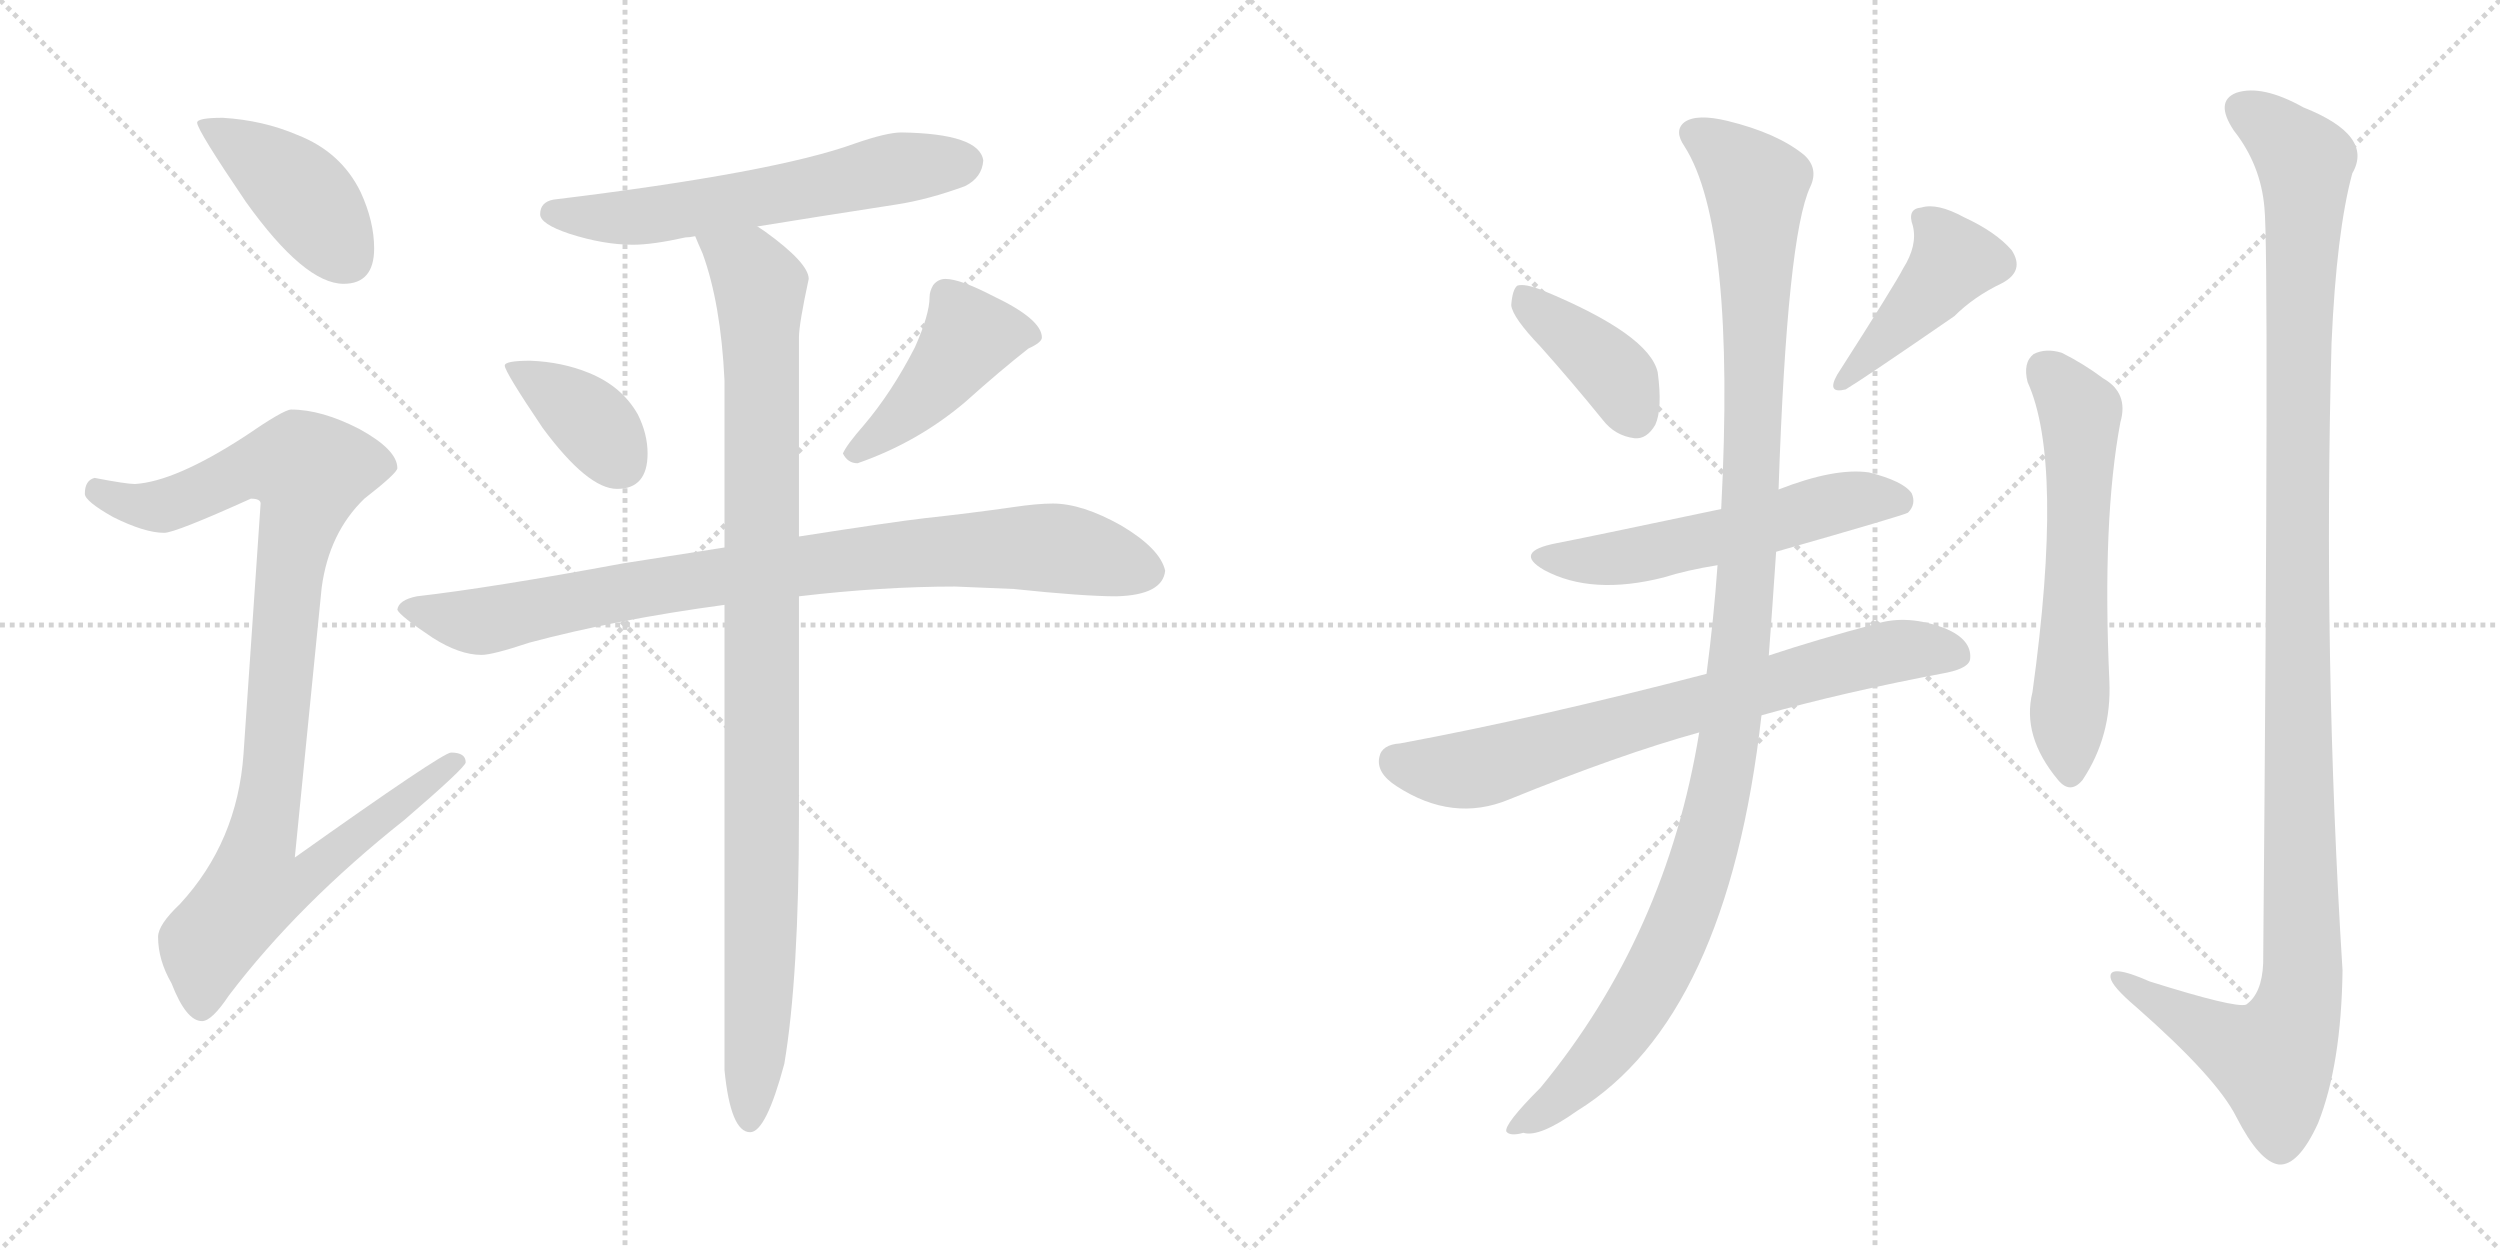 <svg version="1.1" viewBox="0 0 2048 1024" xmlns="http://www.w3.org/2000/svg">
  <g stroke="lightgray" stroke-dasharray="1,1" stroke-width="1" transform="scale(4, 4)">
    <line x1="0" y1="0" x2="256" y2="256"></line>
    <line x1="256" y1="0" x2="0" y2="256"></line>
    <line x1="128" y1="0" x2="128" y2="256"></line>
    <line x1="0" y1="128" x2="256" y2="128"></line>
    <line x1="256" y1="0" x2="512" y2="256"></line>
    <line x1="512" y1="0" x2="256" y2="256"></line>
    <line x1="384" y1="0" x2="384" y2="256"></line>
    <line x1="256" y1="128" x2="512" y2="128"></line>
  </g>
<g transform="scale(1, -1) translate(0, -850)">
   <style type="text/css">
    @keyframes keyframes0 {
      from {
       stroke: black;
       stroke-dashoffset: 419;
       stroke-width: 128;
       }
       58% {
       animation-timing-function: step-end;
       stroke: black;
       stroke-dashoffset: 0;
       stroke-width: 128;
       }
       to {
       stroke: black;
       stroke-width: 1024;
       }
       }
       #make-me-a-hanzi-animation-0 {
         animation: keyframes0 0.591s both;
         animation-delay: 0s;
         animation-timing-function: linear;
       }
    @keyframes keyframes1 {
      from {
       stroke: black;
       stroke-dashoffset: 971;
       stroke-width: 128;
       }
       76% {
       animation-timing-function: step-end;
       stroke: black;
       stroke-dashoffset: 0;
       stroke-width: 128;
       }
       to {
       stroke: black;
       stroke-width: 1024;
       }
       }
       #make-me-a-hanzi-animation-1 {
         animation: keyframes1 1.04s both;
         animation-delay: 0.591s;
         animation-timing-function: linear;
       }
    @keyframes keyframes2 {
      from {
       stroke: black;
       stroke-dashoffset: 598;
       stroke-width: 128;
       }
       66% {
       animation-timing-function: step-end;
       stroke: black;
       stroke-dashoffset: 0;
       stroke-width: 128;
       }
       to {
       stroke: black;
       stroke-width: 1024;
       }
       }
       #make-me-a-hanzi-animation-2 {
         animation: keyframes2 0.737s both;
         animation-delay: 1.631s;
         animation-timing-function: linear;
       }
    @keyframes keyframes3 {
      from {
       stroke: black;
       stroke-dashoffset: 377;
       stroke-width: 128;
       }
       55% {
       animation-timing-function: step-end;
       stroke: black;
       stroke-dashoffset: 0;
       stroke-width: 128;
       }
       to {
       stroke: black;
       stroke-width: 1024;
       }
       }
       #make-me-a-hanzi-animation-3 {
         animation: keyframes3 0.557s both;
         animation-delay: 2.368s;
         animation-timing-function: linear;
       }
    @keyframes keyframes4 {
      from {
       stroke: black;
       stroke-dashoffset: 440;
       stroke-width: 128;
       }
       59% {
       animation-timing-function: step-end;
       stroke: black;
       stroke-dashoffset: 0;
       stroke-width: 128;
       }
       to {
       stroke: black;
       stroke-width: 1024;
       }
       }
       #make-me-a-hanzi-animation-4 {
         animation: keyframes4 0.608s both;
         animation-delay: 2.925s;
         animation-timing-function: linear;
       }
    @keyframes keyframes5 {
      from {
       stroke: black;
       stroke-dashoffset: 873;
       stroke-width: 128;
       }
       74% {
       animation-timing-function: step-end;
       stroke: black;
       stroke-dashoffset: 0;
       stroke-width: 128;
       }
       to {
       stroke: black;
       stroke-width: 1024;
       }
       }
       #make-me-a-hanzi-animation-5 {
         animation: keyframes5 0.96s both;
         animation-delay: 3.533s;
         animation-timing-function: linear;
       }
    @keyframes keyframes6 {
      from {
       stroke: black;
       stroke-dashoffset: 1000;
       stroke-width: 128;
       }
       76% {
       animation-timing-function: step-end;
       stroke: black;
       stroke-dashoffset: 0;
       stroke-width: 128;
       }
       to {
       stroke: black;
       stroke-width: 1024;
       }
       }
       #make-me-a-hanzi-animation-6 {
         animation: keyframes6 1.064s both;
         animation-delay: 4.493s;
         animation-timing-function: linear;
       }
    @keyframes keyframes7 {
      from {
       stroke: black;
       stroke-dashoffset: 395;
       stroke-width: 128;
       }
       56% {
       animation-timing-function: step-end;
       stroke: black;
       stroke-dashoffset: 0;
       stroke-width: 128;
       }
       to {
       stroke: black;
       stroke-width: 1024;
       }
       }
       #make-me-a-hanzi-animation-7 {
         animation: keyframes7 0.571s both;
         animation-delay: 5.557s;
         animation-timing-function: linear;
       }
    @keyframes keyframes8 {
      from {
       stroke: black;
       stroke-dashoffset: 431;
       stroke-width: 128;
       }
       58% {
       animation-timing-function: step-end;
       stroke: black;
       stroke-dashoffset: 0;
       stroke-width: 128;
       }
       to {
       stroke: black;
       stroke-width: 1024;
       }
       }
       #make-me-a-hanzi-animation-8 {
         animation: keyframes8 0.601s both;
         animation-delay: 6.128s;
         animation-timing-function: linear;
       }
    @keyframes keyframes9 {
      from {
       stroke: black;
       stroke-dashoffset: 554;
       stroke-width: 128;
       }
       64% {
       animation-timing-function: step-end;
       stroke: black;
       stroke-dashoffset: 0;
       stroke-width: 128;
       }
       to {
       stroke: black;
       stroke-width: 1024;
       }
       }
       #make-me-a-hanzi-animation-9 {
         animation: keyframes9 0.701s both;
         animation-delay: 6.729s;
         animation-timing-function: linear;
       }
    @keyframes keyframes10 {
      from {
       stroke: black;
       stroke-dashoffset: 729;
       stroke-width: 128;
       }
       70% {
       animation-timing-function: step-end;
       stroke: black;
       stroke-dashoffset: 0;
       stroke-width: 128;
       }
       to {
       stroke: black;
       stroke-width: 1024;
       }
       }
       #make-me-a-hanzi-animation-10 {
         animation: keyframes10 0.843s both;
         animation-delay: 7.43s;
         animation-timing-function: linear;
       }
    @keyframes keyframes11 {
      from {
       stroke: black;
       stroke-dashoffset: 1153;
       stroke-width: 128;
       }
       79% {
       animation-timing-function: step-end;
       stroke: black;
       stroke-dashoffset: 0;
       stroke-width: 128;
       }
       to {
       stroke: black;
       stroke-width: 1024;
       }
       }
       #make-me-a-hanzi-animation-11 {
         animation: keyframes11 1.188s both;
         animation-delay: 8.273s;
         animation-timing-function: linear;
       }
    @keyframes keyframes12 {
      from {
       stroke: black;
       stroke-dashoffset: 598;
       stroke-width: 128;
       }
       66% {
       animation-timing-function: step-end;
       stroke: black;
       stroke-dashoffset: 0;
       stroke-width: 128;
       }
       to {
       stroke: black;
       stroke-width: 1024;
       }
       }
       #make-me-a-hanzi-animation-12 {
         animation: keyframes12 0.737s both;
         animation-delay: 9.462s;
         animation-timing-function: linear;
       }
    @keyframes keyframes13 {
      from {
       stroke: black;
       stroke-dashoffset: 1201;
       stroke-width: 128;
       }
       80% {
       animation-timing-function: step-end;
       stroke: black;
       stroke-dashoffset: 0;
       stroke-width: 128;
       }
       to {
       stroke: black;
       stroke-width: 1024;
       }
       }
       #make-me-a-hanzi-animation-13 {
         animation: keyframes13 1.227s both;
         animation-delay: 10.198s;
         animation-timing-function: linear;
       }
</style>
<path d="M 182.5 753.5 Q 161.5 753.5 161.5 749.5 Q 161.5 743.5 201.5 684.5 Q 249.5 617.5 281.5 617.5 Q 306.5 617.5 306.5 646.5 Q 306.5 668.5 295.5 692.5 Q 279.5 725.5 243.5 739.5 Q 215.5 751.5 182.5 753.5 Z" fill="lightgray"></path> 
<path d="M 238.5 514.5 Q 232.5 514.5 200.5 492.5 Q 143.5 455.5 110.5 453.5 Q 103.5 453.5 77.5 458.5 Q 69.5 456.5 69.5 445.5 Q 69.5 439.5 92.5 426.5 Q 118.5 413.5 134.5 413.5 Q 143.5 413.5 205.5 441.5 Q 213.5 441.5 213.5 437.5 L 199.5 232.5 Q 194.5 160.5 147.5 109.5 Q 129.5 92.5 129.5 82.5 Q 129.5 63.5 140.5 44.5 Q 152.5 13.5 165.5 13.5 Q 173.5 13.5 187.5 34.5 Q 244.5 109.5 331.5 178.5 Q 381.5 221.5 381.5 225.5 Q 381.5 233.5 369.5 233.5 Q 362.5 233.5 241.5 147.5 L 263.5 368.5 Q 269.5 413.5 298.5 441.5 Q 325.5 462.5 325.5 466.5 Q 325.5 481.5 294.5 498.5 Q 263.5 514.5 238.5 514.5 Z" fill="lightgray"></path> 
<path d="M 738.5 741.5 Q 726.5 741.5 700.5 732.5 Q 634.5 708.5 453.5 686.5 Q 442.5 684.5 442.5 674.5 Q 442.5 666.5 466.5 658.5 Q 494.5 649.5 518.5 649.5 Q 534.5 649.5 561.5 655.5 Q 564.5 655.5 569.5 656.5 L 620.5 664.5 Q 663.5 671.5 734.5 682.5 Q 760.5 686.5 790.5 697.5 Q 804.5 704.5 805.5 718.5 Q 802.5 740.5 738.5 741.5 Z" fill="lightgray"></path> 
<path d="M 434.5 554.5 Q 413.5 554.5 413.5 550.5 Q 413.5 545.5 444.5 499.5 Q 481.5 449.5 505.5 449.5 Q 530.5 449.5 530.5 478.5 Q 530.5 494.5 522.5 510.5 Q 509.5 533.5 482.5 544.5 Q 460.5 553.5 434.5 554.5 Z" fill="lightgray"></path> 
<path d="M 774.5 621.5 Q 768.5 621.5 764.5 616.5 Q 761.5 611.5 761.5 606.5 Q 761.5 592.5 749.5 565.5 Q 730.5 528.5 707.5 501.5 Q 693.5 485.5 690.5 478.5 Q 694.5 470.5 702.5 470.5 Q 751.5 487.5 790.5 520.5 Q 819.5 546.5 842.5 564.5 Q 853.5 569.5 853.5 573.5 Q 853.5 588.5 813.5 607.5 Q 786.5 621.5 774.5 621.5 Z" fill="lightgray"></path> 
<path d="M 593.5 401.5 Q 555.5 395.5 510.5 388.5 Q 402.5 368.5 341.5 361.5 Q 326.5 358.5 325.5 350.5 Q 327.5 345.5 354.5 327.5 Q 376.5 313.5 394.5 313.5 Q 403.5 313.5 433.5 323.5 Q 504.5 342.5 593.5 354.5 L 654.5 361.5 Q 722.5 369.5 782.5 369.5 L 830.5 367.5 Q 887.5 361.5 914.5 361.5 Q 952.5 362.5 954.5 382.5 Q 950.5 400.5 918.5 419.5 Q 886.5 437.5 862.5 437.5 Q 849.5 437.5 829.5 434.5 Q 794.5 429.5 757.5 425.5 Q 731.5 422.5 654.5 410.5 L 593.5 401.5 Z" fill="lightgray"></path> 
<path d="M 569.5 656.5 Q 571.5 651.5 575.5 642.5 Q 590.5 601.5 593.5 538.5 L 593.5 401.5 L 593.5 354.5 L 593.5 -26.5 Q 598.5 -77.5 614.5 -77.5 Q 627.5 -77.5 642.5 -21.5 Q 654.5 49.5 654.5 181.5 L 654.5 361.5 L 654.5 410.5 L 654.5 573.5 Q 654.5 584.5 662.5 621.5 Q 662.5 634.5 626.5 660.5 L 620.5 664.5 C 596.5 682.5 558.5 684.5 569.5 656.5 Z" fill="lightgray"></path> 
<path d="M 1262.0 566.0 Q 1287.0 538.0 1313.0 506.0 Q 1323.0 493.0 1339.0 491.0 Q 1349.0 490.0 1356.0 502.0 Q 1362.0 515.0 1358.0 545.0 Q 1351.0 576.0 1264.0 612.0 Q 1249.0 618.0 1243.0 616.0 Q 1239.0 613.0 1238.0 600.0 Q 1239.0 590.0 1262.0 566.0 Z" fill="lightgray"></path> 
<path d="M 1559.0 630.0 Q 1553.0 618.0 1505.0 543.0 Q 1496.0 527.0 1512.0 531.0 Q 1527.0 540.0 1601.0 591.0 Q 1617.0 607.0 1640.0 618.0 Q 1659.0 628.0 1648.0 645.0 Q 1635.0 660.0 1609.0 672.0 Q 1587.0 684.0 1574.0 680.0 Q 1562.0 679.0 1567.0 665.0 Q 1571.0 649.0 1559.0 630.0 Z" fill="lightgray"></path> 
<path d="M 1455.0 398.0 Q 1560.0 428.0 1563.0 430.0 Q 1570.0 437.0 1566.0 446.0 Q 1559.0 456.0 1531.0 463.0 Q 1503.0 467.0 1457.0 449.0 L 1410.0 433.0 Q 1296.0 409.0 1275.0 405.0 Q 1239.0 398.0 1265.0 383.0 Q 1304.0 362.0 1363.0 377.0 Q 1382.0 383.0 1407.0 387.0 L 1455.0 398.0 Z" fill="lightgray"></path> 
<path d="M 1443.0 264.0 Q 1510.0 283.0 1595.0 299.0 Q 1614.0 303.0 1614.0 311.0 Q 1615.0 326.0 1594.0 335.0 Q 1563.0 347.0 1537.0 339.0 Q 1488.0 326.0 1449.0 313.0 L 1398.0 298.0 Q 1260.0 262.0 1147.0 241.0 Q 1132.0 240.0 1130.0 230.0 Q 1127.0 217.0 1144.0 206.0 Q 1190.0 176.0 1236.0 195.0 Q 1327.0 232.0 1392.0 250.0 L 1443.0 264.0 Z" fill="lightgray"></path> 
<path d="M 1392.0 250.0 Q 1365.0 84.0 1262.0 -41.0 Q 1232.0 -71.0 1234.0 -77.0 Q 1237.0 -81.0 1248.0 -78.0 Q 1261.0 -82.0 1292.0 -60.0 Q 1415.0 16.0 1443.0 264.0 L 1449.0 313.0 Q 1452.0 353.0 1455.0 398.0 L 1457.0 449.0 Q 1464.0 657.0 1483.0 697.0 Q 1490.0 712.0 1478.0 723.0 Q 1456.0 741.0 1415.0 751.0 Q 1390.0 757.0 1380.0 750.0 Q 1371.0 743.0 1380.0 730.0 Q 1422.0 664.0 1410.0 433.0 L 1407.0 387.0 Q 1404.0 344.0 1398.0 298.0 L 1392.0 250.0 Z" fill="lightgray"></path> 
<path d="M 1661.0 537.0 Q 1691.0 471.0 1665.0 283.0 Q 1656.0 247.0 1686.0 211.0 Q 1696.0 199.0 1706.0 211.0 Q 1730.0 247.0 1728.0 292.0 Q 1722.0 424.0 1737.0 504.0 Q 1744.0 528.0 1723.0 540.0 Q 1707.0 552.0 1689.0 561.0 Q 1676.0 565.0 1666.0 560.0 Q 1657.0 553.0 1661.0 537.0 Z" fill="lightgray"></path> 
<path d="M 1855.0 680.0 Q 1859.0 643.0 1854.0 61.0 Q 1853.0 36.0 1840.0 27.0 Q 1831.0 24.0 1761.0 46.0 Q 1727.0 61.0 1729.0 49.0 Q 1730.0 42.0 1750.0 25.0 Q 1816.0 -33.0 1832.0 -65.0 Q 1851.0 -102.0 1867.0 -104.0 Q 1883.0 -105.0 1899.0 -70.0 Q 1918.0 -22.0 1919.0 55.0 Q 1903.0 311.0 1910.0 569.0 Q 1914.0 660.0 1927.0 708.0 Q 1945.0 739.0 1887.0 762.0 Q 1853.0 781.0 1832.0 774.0 Q 1814.0 767.0 1830.0 743.0 Q 1852.0 715.0 1855.0 680.0 Z" fill="lightgray"></path> 
      <clipPath id="make-me-a-hanzi-clip-0">
      <path d="M 182.5 753.5 Q 161.5 753.5 161.5 749.5 Q 161.5 743.5 201.5 684.5 Q 249.5 617.5 281.5 617.5 Q 306.5 617.5 306.5 646.5 Q 306.5 668.5 295.5 692.5 Q 279.5 725.5 243.5 739.5 Q 215.5 751.5 182.5 753.5 Z" fill="lightgray"></path>
      </clipPath>
      <path clip-path="url(#make-me-a-hanzi-clip-0)" d="M 165.5 748.5 L 241.5 696.5 L 283.5 639.5 " fill="none" id="make-me-a-hanzi-animation-0" stroke-dasharray="291 582" stroke-linecap="round"></path>

      <clipPath id="make-me-a-hanzi-clip-1">
      <path d="M 238.5 514.5 Q 232.5 514.5 200.5 492.5 Q 143.5 455.5 110.5 453.5 Q 103.5 453.5 77.5 458.5 Q 69.5 456.5 69.5 445.5 Q 69.5 439.5 92.5 426.5 Q 118.5 413.5 134.5 413.5 Q 143.5 413.5 205.5 441.5 Q 213.5 441.5 213.5 437.5 L 199.5 232.5 Q 194.5 160.5 147.5 109.5 Q 129.5 92.5 129.5 82.5 Q 129.5 63.5 140.5 44.5 Q 152.5 13.5 165.5 13.5 Q 173.5 13.5 187.5 34.5 Q 244.5 109.5 331.5 178.5 Q 381.5 221.5 381.5 225.5 Q 381.5 233.5 369.5 233.5 Q 362.5 233.5 241.5 147.5 L 263.5 368.5 Q 269.5 413.5 298.5 441.5 Q 325.5 462.5 325.5 466.5 Q 325.5 481.5 294.5 498.5 Q 263.5 514.5 238.5 514.5 Z" fill="lightgray"></path>
      </clipPath>
      <path clip-path="url(#make-me-a-hanzi-clip-1)" d="M 80.5 447.5 L 106.5 436.5 L 133.5 435.5 L 205.5 467.5 L 228.5 470.5 L 253.5 463.5 L 239.5 396.5 L 213.5 158.5 L 254.5 154.5 L 261.5 143.5 L 251.5 131.5 L 204.5 118.5 L 169.5 74.5 L 165.5 25.5 " fill="none" id="make-me-a-hanzi-animation-1" stroke-dasharray="843 1686" stroke-linecap="round"></path>

      <clipPath id="make-me-a-hanzi-clip-2">
      <path d="M 738.5 741.5 Q 726.5 741.5 700.5 732.5 Q 634.5 708.5 453.5 686.5 Q 442.5 684.5 442.5 674.5 Q 442.5 666.5 466.5 658.5 Q 494.5 649.5 518.5 649.5 Q 534.5 649.5 561.5 655.5 Q 564.5 655.5 569.5 656.5 L 620.5 664.5 Q 663.5 671.5 734.5 682.5 Q 760.5 686.5 790.5 697.5 Q 804.5 704.5 805.5 718.5 Q 802.5 740.5 738.5 741.5 Z" fill="lightgray"></path>
      </clipPath>
      <path clip-path="url(#make-me-a-hanzi-clip-2)" d="M 452.5 675.5 L 534.5 673.5 L 729.5 711.5 L 790.5 716.5 " fill="none" id="make-me-a-hanzi-animation-2" stroke-dasharray="470 940" stroke-linecap="round"></path>

      <clipPath id="make-me-a-hanzi-clip-3">
      <path d="M 434.5 554.5 Q 413.5 554.5 413.5 550.5 Q 413.5 545.5 444.5 499.5 Q 481.5 449.5 505.5 449.5 Q 530.5 449.5 530.5 478.5 Q 530.5 494.5 522.5 510.5 Q 509.5 533.5 482.5 544.5 Q 460.5 553.5 434.5 554.5 Z" fill="lightgray"></path>
      </clipPath>
      <path clip-path="url(#make-me-a-hanzi-clip-3)" d="M 417.5 549.5 L 481.5 507.5 L 507.5 471.5 " fill="none" id="make-me-a-hanzi-animation-3" stroke-dasharray="249 498" stroke-linecap="round"></path>

      <clipPath id="make-me-a-hanzi-clip-4">
      <path d="M 774.5 621.5 Q 768.5 621.5 764.5 616.5 Q 761.5 611.5 761.5 606.5 Q 761.5 592.5 749.5 565.5 Q 730.5 528.5 707.5 501.5 Q 693.5 485.5 690.5 478.5 Q 694.5 470.5 702.5 470.5 Q 751.5 487.5 790.5 520.5 Q 819.5 546.5 842.5 564.5 Q 853.5 569.5 853.5 573.5 Q 853.5 588.5 813.5 607.5 Q 786.5 621.5 774.5 621.5 Z" fill="lightgray"></path>
      </clipPath>
      <path clip-path="url(#make-me-a-hanzi-clip-4)" d="M 843.5 574.5 L 793.5 573.5 L 758.5 527.5 L 699.5 479.5 " fill="none" id="make-me-a-hanzi-animation-4" stroke-dasharray="312 624" stroke-linecap="round"></path>

      <clipPath id="make-me-a-hanzi-clip-5">
      <path d="M 593.5 401.5 Q 555.5 395.5 510.5 388.5 Q 402.5 368.5 341.5 361.5 Q 326.5 358.5 325.5 350.5 Q 327.5 345.5 354.5 327.5 Q 376.5 313.5 394.5 313.5 Q 403.5 313.5 433.5 323.5 Q 504.5 342.5 593.5 354.5 L 654.5 361.5 Q 722.5 369.5 782.5 369.5 L 830.5 367.5 Q 887.5 361.5 914.5 361.5 Q 952.5 362.5 954.5 382.5 Q 950.5 400.5 918.5 419.5 Q 886.5 437.5 862.5 437.5 Q 849.5 437.5 829.5 434.5 Q 794.5 429.5 757.5 425.5 Q 731.5 422.5 654.5 410.5 L 593.5 401.5 Z" fill="lightgray"></path>
      </clipPath>
      <path clip-path="url(#make-me-a-hanzi-clip-5)" d="M 331.5 351.5 L 395.5 340.5 L 590.5 378.5 L 782.5 399.5 L 865.5 400.5 L 940.5 382.5 " fill="none" id="make-me-a-hanzi-animation-5" stroke-dasharray="745 1490" stroke-linecap="round"></path>

      <clipPath id="make-me-a-hanzi-clip-6">
      <path d="M 569.5 656.5 Q 571.5 651.5 575.5 642.5 Q 590.5 601.5 593.5 538.5 L 593.5 401.5 L 593.5 354.5 L 593.5 -26.5 Q 598.5 -77.5 614.5 -77.5 Q 627.5 -77.5 642.5 -21.5 Q 654.5 49.5 654.5 181.5 L 654.5 361.5 L 654.5 410.5 L 654.5 573.5 Q 654.5 584.5 662.5 621.5 Q 662.5 634.5 626.5 660.5 L 620.5 664.5 C 596.5 682.5 558.5 684.5 569.5 656.5 Z" fill="lightgray"></path>
      </clipPath>
      <path clip-path="url(#make-me-a-hanzi-clip-6)" d="M 576.5 651.5 L 605.5 636.5 L 622.5 615.5 L 624.5 115.5 L 614.5 -68.5 " fill="none" id="make-me-a-hanzi-animation-6" stroke-dasharray="872 1744" stroke-linecap="round"></path>

      <clipPath id="make-me-a-hanzi-clip-7">
      <path d="M 1262.0 566.0 Q 1287.0 538.0 1313.0 506.0 Q 1323.0 493.0 1339.0 491.0 Q 1349.0 490.0 1356.0 502.0 Q 1362.0 515.0 1358.0 545.0 Q 1351.0 576.0 1264.0 612.0 Q 1249.0 618.0 1243.0 616.0 Q 1239.0 613.0 1238.0 600.0 Q 1239.0 590.0 1262.0 566.0 Z" fill="lightgray"></path>
      </clipPath>
      <path clip-path="url(#make-me-a-hanzi-clip-7)" d="M 1247.0 610.0 L 1323.0 543.0 L 1340.0 509.0 " fill="none" id="make-me-a-hanzi-animation-7" stroke-dasharray="267 534" stroke-linecap="round"></path>

      <clipPath id="make-me-a-hanzi-clip-8">
      <path d="M 1559.0 630.0 Q 1553.0 618.0 1505.0 543.0 Q 1496.0 527.0 1512.0 531.0 Q 1527.0 540.0 1601.0 591.0 Q 1617.0 607.0 1640.0 618.0 Q 1659.0 628.0 1648.0 645.0 Q 1635.0 660.0 1609.0 672.0 Q 1587.0 684.0 1574.0 680.0 Q 1562.0 679.0 1567.0 665.0 Q 1571.0 649.0 1559.0 630.0 Z" fill="lightgray"></path>
      </clipPath>
      <path clip-path="url(#make-me-a-hanzi-clip-8)" d="M 1574.0 671.0 L 1592.0 654.0 L 1599.0 634.0 L 1511.0 539.0 " fill="none" id="make-me-a-hanzi-animation-8" stroke-dasharray="303 606" stroke-linecap="round"></path>

      <clipPath id="make-me-a-hanzi-clip-9">
      <path d="M 1455.0 398.0 Q 1560.0 428.0 1563.0 430.0 Q 1570.0 437.0 1566.0 446.0 Q 1559.0 456.0 1531.0 463.0 Q 1503.0 467.0 1457.0 449.0 L 1410.0 433.0 Q 1296.0 409.0 1275.0 405.0 Q 1239.0 398.0 1265.0 383.0 Q 1304.0 362.0 1363.0 377.0 Q 1382.0 383.0 1407.0 387.0 L 1455.0 398.0 Z" fill="lightgray"></path>
      </clipPath>
      <path clip-path="url(#make-me-a-hanzi-clip-9)" d="M 1267.0 395.0 L 1323.0 392.0 L 1514.0 440.0 L 1559.0 437.0 " fill="none" id="make-me-a-hanzi-animation-9" stroke-dasharray="426 852" stroke-linecap="round"></path>

      <clipPath id="make-me-a-hanzi-clip-10">
      <path d="M 1443.0 264.0 Q 1510.0 283.0 1595.0 299.0 Q 1614.0 303.0 1614.0 311.0 Q 1615.0 326.0 1594.0 335.0 Q 1563.0 347.0 1537.0 339.0 Q 1488.0 326.0 1449.0 313.0 L 1398.0 298.0 Q 1260.0 262.0 1147.0 241.0 Q 1132.0 240.0 1130.0 230.0 Q 1127.0 217.0 1144.0 206.0 Q 1190.0 176.0 1236.0 195.0 Q 1327.0 232.0 1392.0 250.0 L 1443.0 264.0 Z" fill="lightgray"></path>
      </clipPath>
      <path clip-path="url(#make-me-a-hanzi-clip-10)" d="M 1144.0 226.0 L 1162.0 220.0 L 1208.0 220.0 L 1558.0 318.0 L 1602.0 314.0 " fill="none" id="make-me-a-hanzi-animation-10" stroke-dasharray="601 1202" stroke-linecap="round"></path>

      <clipPath id="make-me-a-hanzi-clip-11">
      <path d="M 1392.0 250.0 Q 1365.0 84.0 1262.0 -41.0 Q 1232.0 -71.0 1234.0 -77.0 Q 1237.0 -81.0 1248.0 -78.0 Q 1261.0 -82.0 1292.0 -60.0 Q 1415.0 16.0 1443.0 264.0 L 1449.0 313.0 Q 1452.0 353.0 1455.0 398.0 L 1457.0 449.0 Q 1464.0 657.0 1483.0 697.0 Q 1490.0 712.0 1478.0 723.0 Q 1456.0 741.0 1415.0 751.0 Q 1390.0 757.0 1380.0 750.0 Q 1371.0 743.0 1380.0 730.0 Q 1422.0 664.0 1410.0 433.0 L 1407.0 387.0 Q 1404.0 344.0 1398.0 298.0 L 1392.0 250.0 Z" fill="lightgray"></path>
      </clipPath>
      <path clip-path="url(#make-me-a-hanzi-clip-11)" d="M 1389.0 740.0 L 1438.0 698.0 L 1436.0 462.0 L 1412.0 216.0 L 1384.0 113.0 L 1347.0 34.0 L 1319.0 -7.0 L 1275.0 -54.0 L 1246.0 -68.0 L 1241.0 -76.0 " fill="none" id="make-me-a-hanzi-animation-11" stroke-dasharray="1025 2050" stroke-linecap="round"></path>

      <clipPath id="make-me-a-hanzi-clip-12">
      <path d="M 1661.0 537.0 Q 1691.0 471.0 1665.0 283.0 Q 1656.0 247.0 1686.0 211.0 Q 1696.0 199.0 1706.0 211.0 Q 1730.0 247.0 1728.0 292.0 Q 1722.0 424.0 1737.0 504.0 Q 1744.0 528.0 1723.0 540.0 Q 1707.0 552.0 1689.0 561.0 Q 1676.0 565.0 1666.0 560.0 Q 1657.0 553.0 1661.0 537.0 Z" fill="lightgray"></path>
      </clipPath>
      <path clip-path="url(#make-me-a-hanzi-clip-12)" d="M 1675.0 548.0 L 1704.0 512.0 L 1696.0 216.0 " fill="none" id="make-me-a-hanzi-animation-12" stroke-dasharray="470 940" stroke-linecap="round"></path>

      <clipPath id="make-me-a-hanzi-clip-13">
      <path d="M 1855.0 680.0 Q 1859.0 643.0 1854.0 61.0 Q 1853.0 36.0 1840.0 27.0 Q 1831.0 24.0 1761.0 46.0 Q 1727.0 61.0 1729.0 49.0 Q 1730.0 42.0 1750.0 25.0 Q 1816.0 -33.0 1832.0 -65.0 Q 1851.0 -102.0 1867.0 -104.0 Q 1883.0 -105.0 1899.0 -70.0 Q 1918.0 -22.0 1919.0 55.0 Q 1903.0 311.0 1910.0 569.0 Q 1914.0 660.0 1927.0 708.0 Q 1945.0 739.0 1887.0 762.0 Q 1853.0 781.0 1832.0 774.0 Q 1814.0 767.0 1830.0 743.0 Q 1852.0 715.0 1855.0 680.0 Z" fill="lightgray"></path>
      </clipPath>
      <path clip-path="url(#make-me-a-hanzi-clip-13)" d="M 1840.0 758.0 L 1888.0 717.0 L 1881.0 398.0 L 1886.0 47.0 L 1879.0 13.0 L 1862.0 -18.0 L 1819.0 -1.0 L 1737.0 48.0 " fill="none" id="make-me-a-hanzi-animation-13" stroke-dasharray="1073 2146" stroke-linecap="round"></path>

</g>
</svg>
